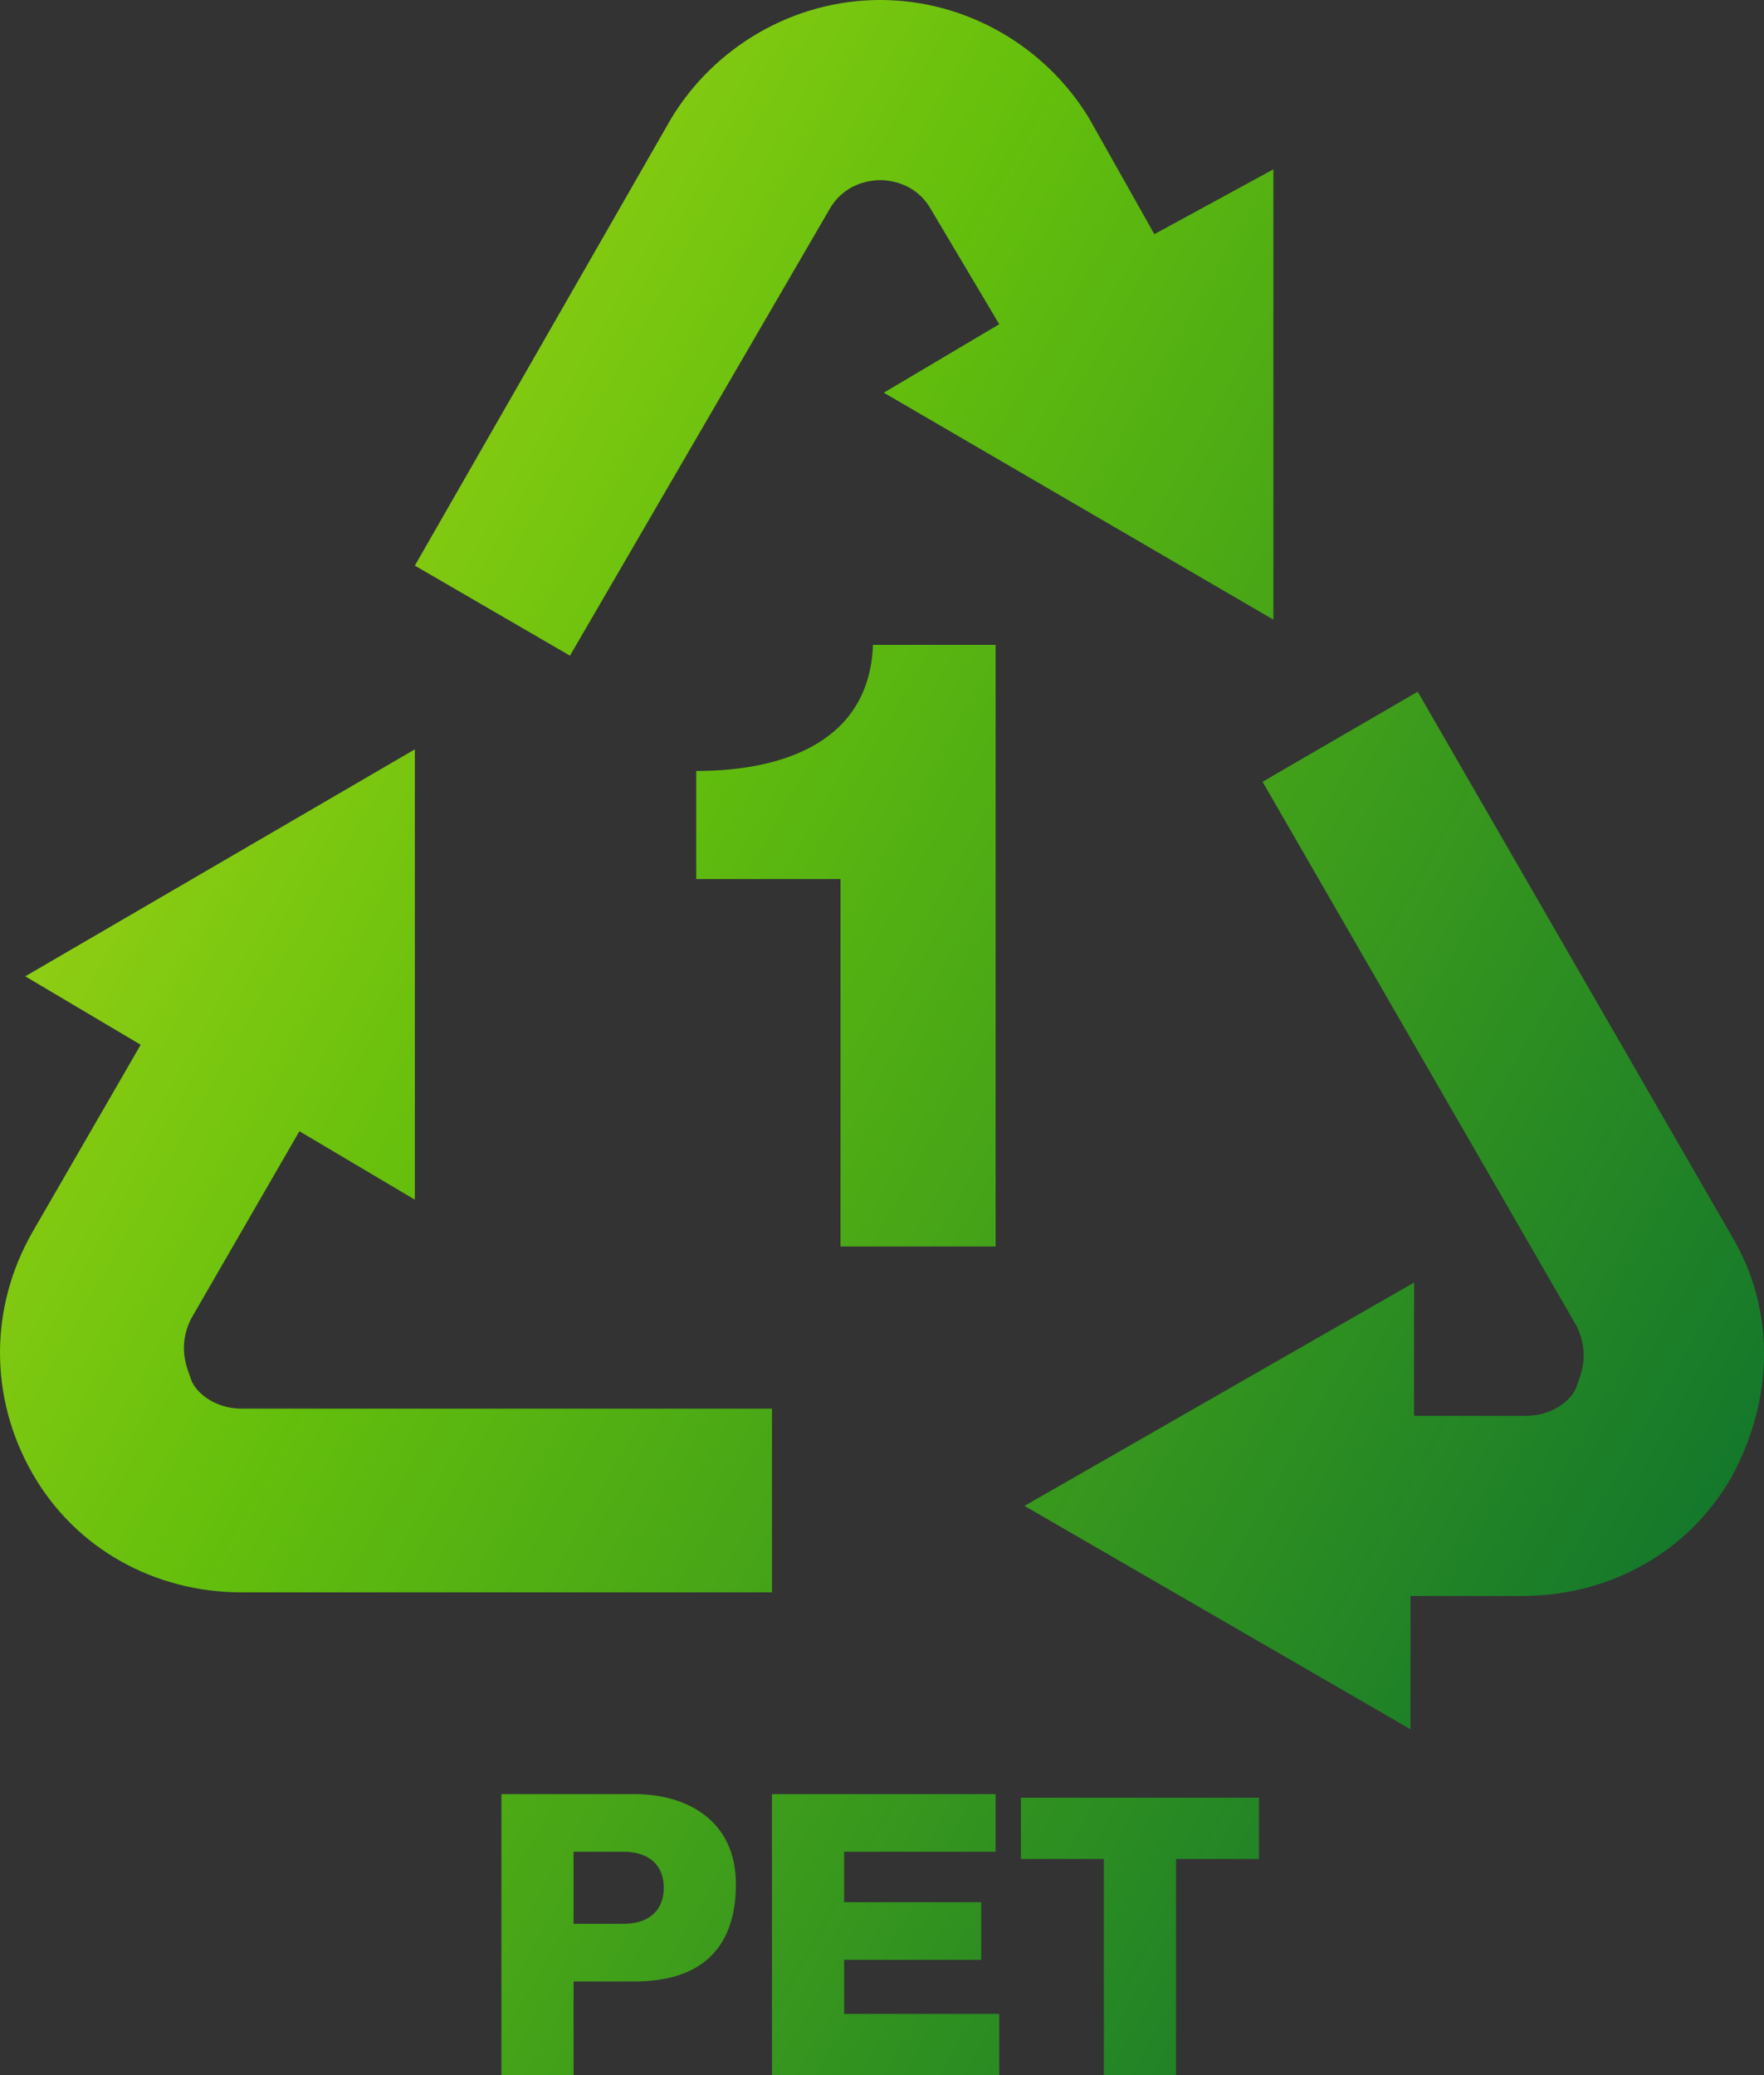 <svg width="85" height="100" viewBox="0 0 85 100" fill="none" xmlns="http://www.w3.org/2000/svg">
<rect x="0" y="0" width="85" height="100" fill="#333333" stroke="none"/>
<path d="M37.198 68.056V76.736H11.646C7.474 76.736 3.65 74.653 1.564 71.007C-0.521 67.361 -0.521 63.021 1.564 59.375L6.779 50.347L1.217 47.049L19.99 36.111V57.812L14.427 54.514L9.213 63.542C8.517 64.931 9.039 65.972 9.213 66.493C9.386 67.014 10.256 67.882 11.646 67.882H37.198V68.056ZM55.624 11.285L52.495 5.729C50.409 2.257 46.585 0 42.413 0C38.241 0 34.417 2.257 32.331 5.729L19.99 27.257L27.464 31.597L39.98 10.069C40.675 8.854 41.892 8.681 42.413 8.681C42.935 8.681 44.151 8.854 44.847 10.069L48.149 15.625L42.587 18.924L61.36 29.861V8.16L55.624 11.285ZM83.436 59.549L68.313 33.333L60.838 37.674L75.961 63.889C76.656 65.278 76.135 66.319 75.961 66.84C75.787 67.361 74.918 68.229 73.528 68.229H68.139V61.806L49.366 72.569L67.965 83.333V76.91H73.354C77.526 76.91 81.35 74.826 83.436 71.181C85.522 67.361 85.522 63.021 83.436 59.549ZM24.162 86.458H30.593C33.027 86.458 35.46 87.674 35.46 90.799C35.46 94.097 33.548 95.486 30.593 95.486H27.638V100H24.162V86.458ZM27.638 92.708H30.072C31.114 92.708 31.984 92.188 31.984 90.972C31.984 89.757 31.114 89.236 30.072 89.236H27.638V92.708ZM37.198 86.458H47.975V89.236H40.675V91.667H47.28V94.445H40.675V97.049H48.149V100H37.198V86.458ZM60.665 89.583H56.667V100H53.19V89.583H49.192V86.632H60.665V89.583ZM33.548 42.361V37.153C37.72 37.153 41.892 35.764 42.065 31.076H47.975V60.069H40.501V42.361H33.548Z" fill="url(#paint0_linear)"/>
<defs>
<linearGradient id="paint0_linear" x1="-37.658" y1="0.057" x2="98.197" y2="77.189" gradientUnits="userSpaceOnUse">
<stop offset="0.005" stop-color="#FFF428"/>
<stop offset="0.5" stop-color="#64BF0C"/>
<stop offset="1" stop-color="#006633"/>
</linearGradient>
</defs>
</svg>
